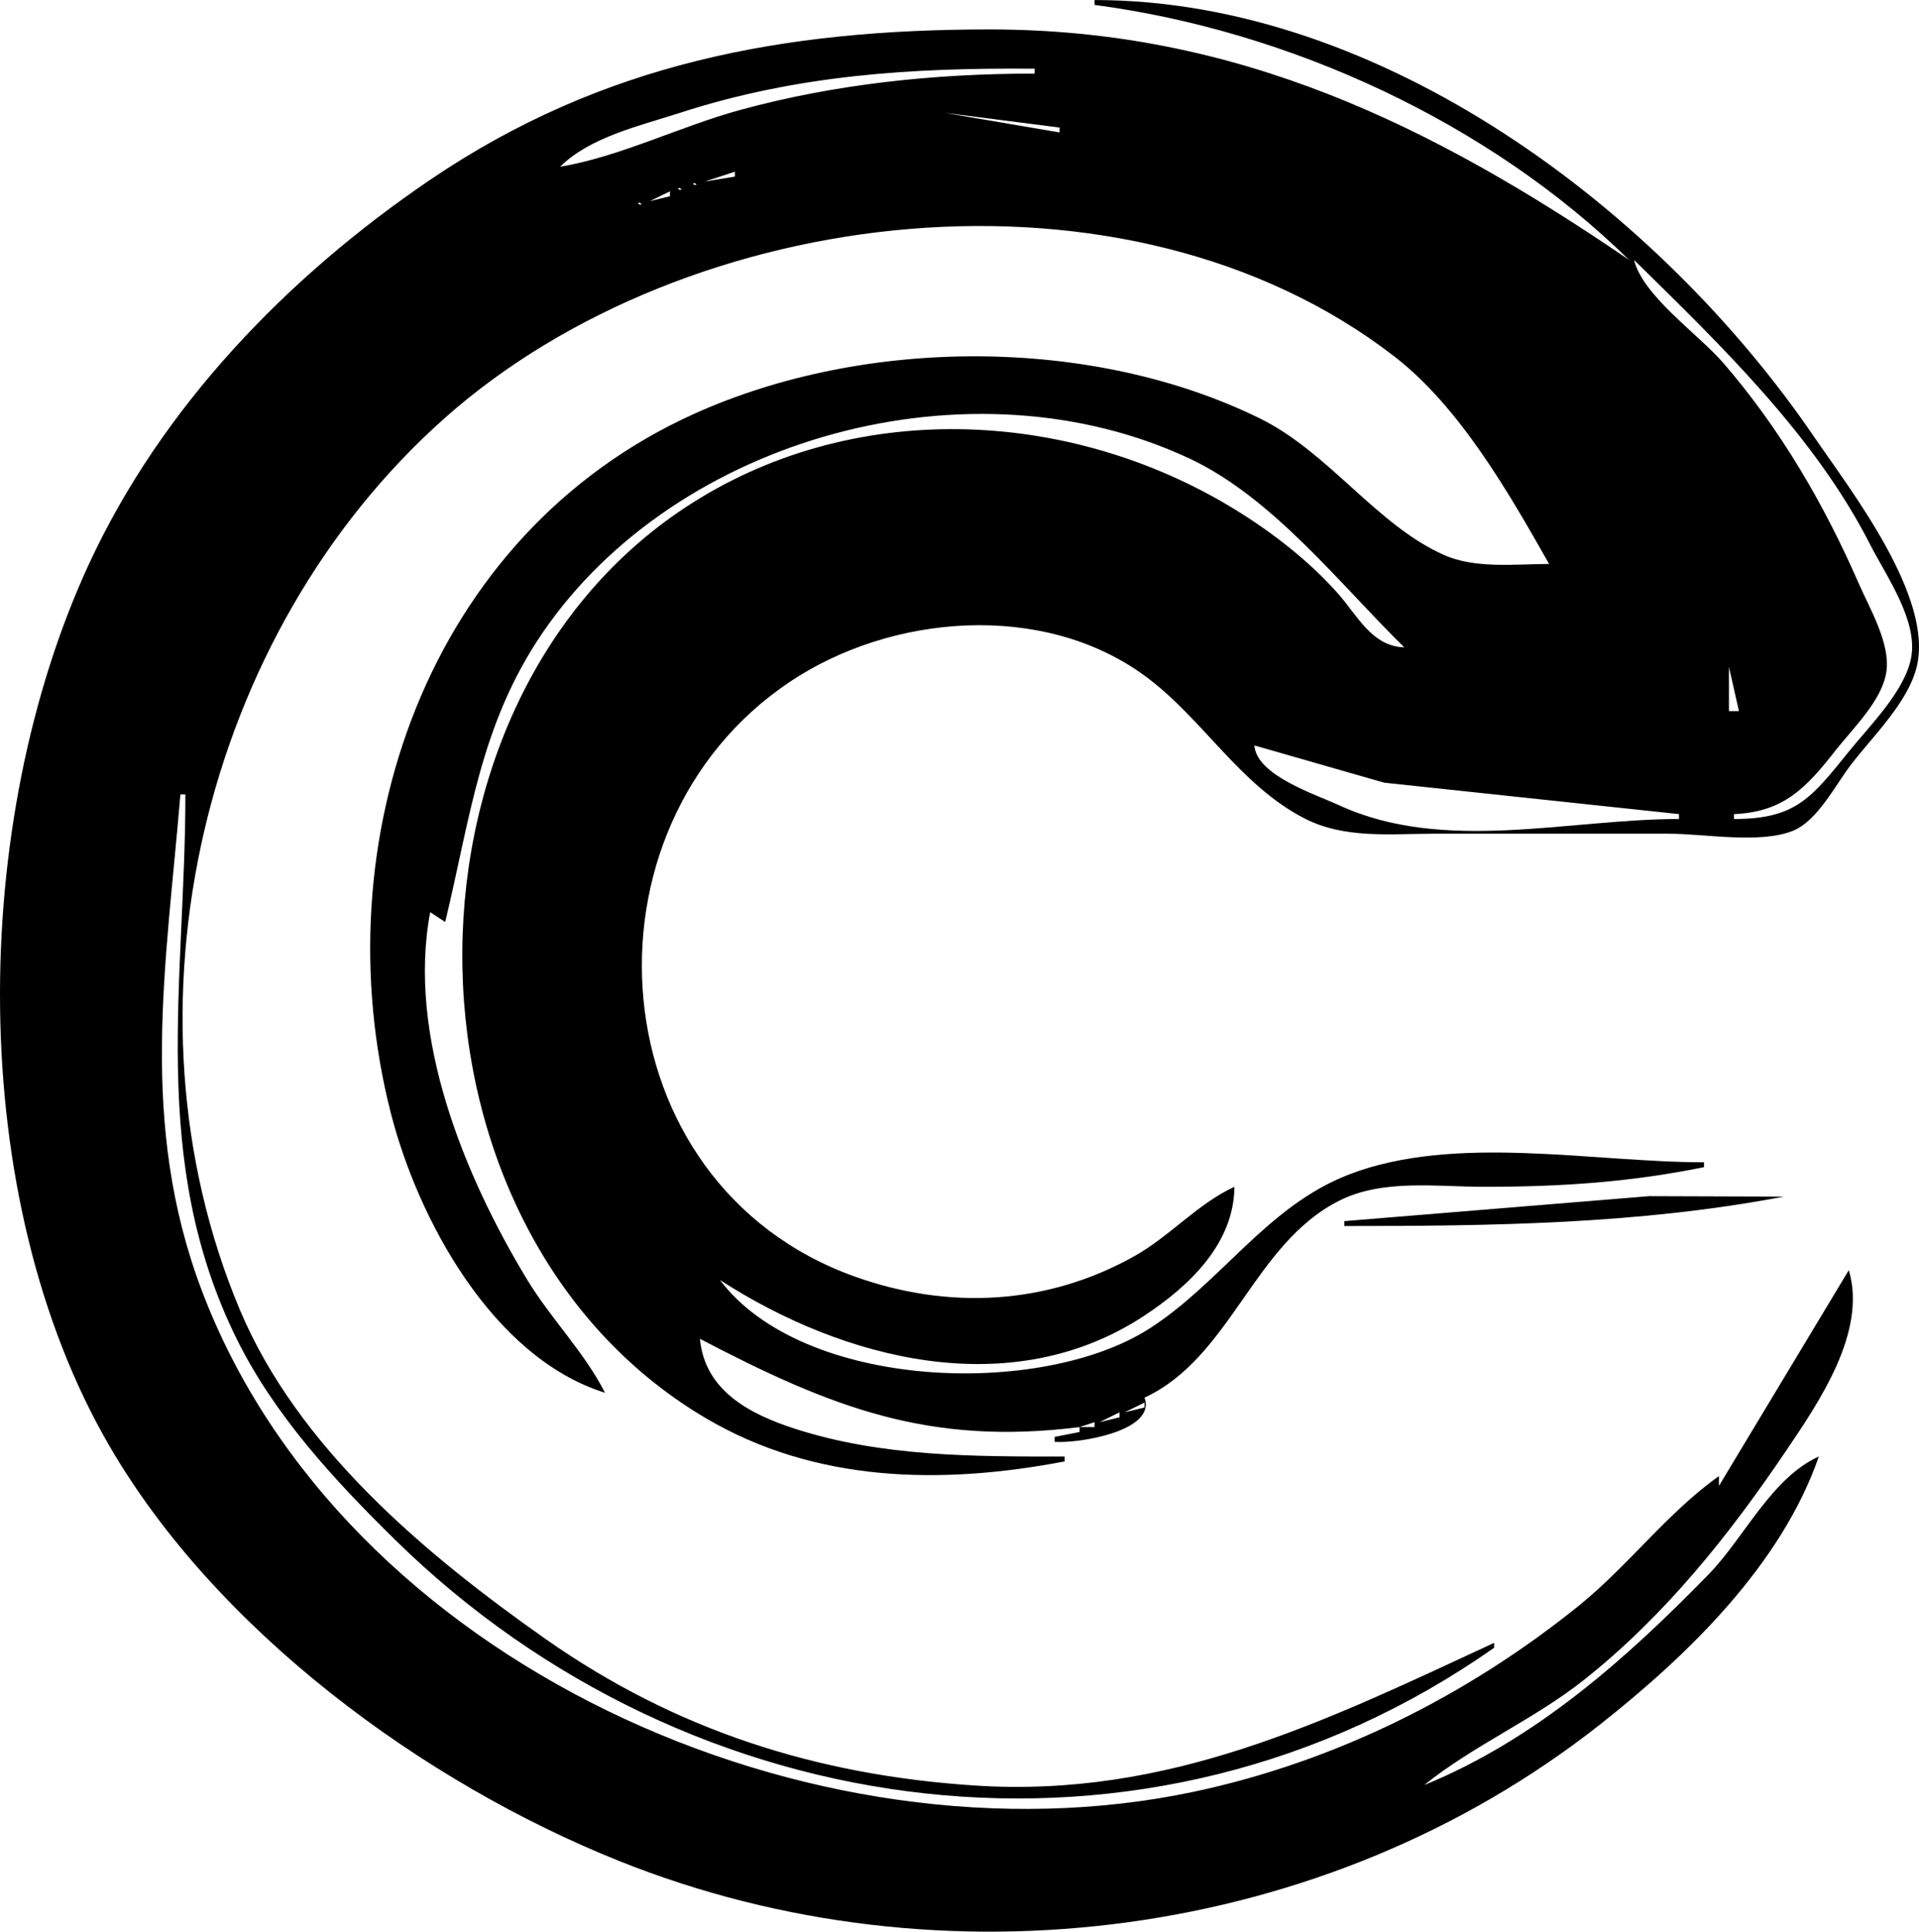 <?xml version="1.0" encoding="UTF-8" standalone="no"?>
<!-- Created with Inkscape (http://www.inkscape.org/) -->

<svg
   width="159.194mm"
   height="160.248mm"
   viewBox="0 0 159.194 160.248"
   version="1.1"
   id="svg5"
   xmlSpace="preserve"
   xmlns="http://www.w3.org/2000/svg"
   xmlnsSvg="http://www.w3.org/2000/svg"><defs
     id="defs2" /><g
     id="layer1"
     transform="translate(-27.558,-84.751)"><path
       style="fill:current-color;stroke:none;stroke-width:0.411"
       d="m 118.358,84.751 v 0.407 c 16.267,2.151 32.779,9.807 44.339,21.155 C 146.311,95.114 130.169,87.192 109.656,87.192 c -17.088,0 -32.127,2.781 -46.411,12.473 -11.889,8.068 -22.289,18.873 -28.305,31.872 -9.896,21.385 -10.347,52.488 1.731,73.231 8.872,15.236 25.925,27.845 42.32,34.397 26.789,10.707 58.574,6.525 81.22,-11.289 7.372,-5.799 15.123,-13.326 18.233,-22.295 -3.945,1.782 -6.182,6.734 -9.133,9.764 -6.823,7.009 -14.377,13.722 -23.604,17.494 4.092,-3.303 9.111,-5.439 13.26,-8.731 6.676,-5.297 11.987,-11.942 16.713,-18.934 2.752,-4.071 6.78,-9.92 5.249,-15.053 l -10.774,17.901 v -0.814 c -4.211,2.974 -7.541,7.452 -11.603,10.734 -9.226,7.454 -20.199,12.952 -31.908,15.441 -31.696,6.737 -70.734,-10.767 -82.369,-41.635 -5.233,-13.885 -2.93,-26.928 -1.752,-41.09 h 0.414 c 0,15.568 -3.058,30.337 4.251,45.159 3.129,6.344 8.113,11.732 13.153,16.68 24.47,24.024 62.507,29.099 91.165,8.95 v -0.407 c -14.054,6.526 -27.011,12.891 -43.096,11.835 C 95.281,232.014 83.565,228.281 72.776,220.692 62.738,213.631 52.232,204.79 47.441,193.377 37.004,168.512 44.301,137.303 64.488,119.402 84.578,101.587 120.998,97.15 143.222,114.316 c 5.444,4.205 9.507,11.333 12.846,17.222 -2.8,0 -6.077,0.417 -8.702,-0.74 -5.597,-2.465 -9.567,-8.532 -15.332,-11.355 -13.947,-6.83 -32.744,-6.726 -46.826,-0.391 -22.315,10.038 -30.947,35.686 -25.225,58.052 2.231,8.72 8.384,20.249 17.766,23.19 -1.696,-3.343 -4.485,-6.133 -6.442,-9.357 -5.246,-8.639 -9.997,-20.277 -8.061,-30.513 l 1.243,0.814 c 2.087,-8.601 2.877,-16.376 8.088,-24.003 11.087,-16.226 35.496,-22.954 53.655,-14.446 6.905,3.235 12.494,10.439 17.819,15.666 -2.695,-0.08 -3.887,-2.651 -5.507,-4.475 -2.406,-2.711 -5.477,-5.091 -8.582,-6.991 -13.796,-8.442 -31.85,-9.203 -45.583,-0.12 -25.239,16.695 -24.539,59.958 1.658,75.49 9.162,5.432 19.666,5.568 29.836,3.631 v -0.407 c -7.517,0 -15.146,0.032 -22.377,-2.307 -3.79,-1.226 -7.478,-3.18 -7.873,-7.457 10.924,5.708 18.997,8.882 31.493,7.323 v 0.407 l -2.072,0.407 v 0.407 c 1.949,0.154 8.468,-0.881 7.459,-3.662 7.197,-3.362 9.02,-12.752 16.161,-16.346 3.6,-1.812 8.092,-1.148 12.017,-1.148 6.329,0 12.036,-0.371 18.233,-1.627 v -0.407 c -9.228,0 -20.637,-2.371 -29.421,1.002 -6.83,2.623 -10.612,8.961 -16.575,12.789 -9.013,5.786 -28.771,5.105 -35.637,-4.027 10.237,6.619 24.167,10.249 35.223,2.95 3.778,-2.494 7.416,-5.996 7.459,-10.68 -3.014,1.378 -5.356,4.101 -8.288,5.747 -7.237,4.064 -15.415,4.485 -23.206,1.7 -21.408,-7.655 -23.543,-37.18 -5.387,-49.339 8.403,-5.628 20.982,-6.679 29.421,-0.516 4.816,3.517 7.845,9.05 13.26,11.841 3.337,1.719 7.13,1.275 10.774,1.275 h 19.476 c 2.936,0 7.556,0.862 10.288,-0.245 2.025,-0.821 3.519,-3.793 4.785,-5.45 1.825,-2.389 4.739,-5.168 5.473,-8.137 1.432,-5.795 -5.443,-14.598 -8.528,-19.121 -12.715,-18.643 -35.739,-36.206 -59.671,-36.208 m -4.973,5.696 v 0.407 c -8.245,0 -16.474,0.844 -24.449,3.021 -4.939,1.348 -9.906,3.862 -14.918,4.709 2.5,-2.48 6.645,-3.405 9.945,-4.475 9.775,-3.167 19.298,-3.744 29.421,-3.662 m 2.072,4.882 v 0.407 l -9.531,-1.627 9.531,1.221 m -26.935,3.662 v 0.407 l -2.486,0.407 2.486,-0.814 m -3.315,0.949 0.138,0.136 c -0.204,0.067 -0.458,-0.136 -0.138,-0.136 m -1.243,0.407 0.138,0.136 c -0.204,0.067 -0.458,-0.136 -0.138,-0.136 m -0.829,0.271 v 0.407 l -1.658,0.407 1.658,-0.814 m -2.486,0.949 0.138,0.136 c -0.204,0.067 -0.458,-0.136 -0.138,-0.136 m 82.463,4.746 c 7.212,7.081 14.974,14.557 19.579,23.596 1.33,2.612 3.962,6.277 3.416,9.357 -0.487,2.746 -3.381,5.619 -5.094,7.73 -3.162,3.896 -4.417,5.696 -9.613,5.696 v -0.407 c 4.144,-0.175 5.993,-2.182 8.432,-5.289 1.44,-1.834 3.855,-4.133 4.211,-6.509 0.353,-2.35 -1.372,-5.233 -2.285,-7.323 -2.874,-6.581 -6.508,-12.832 -11.244,-18.308 -2.06,-2.382 -6.666,-5.557 -7.403,-8.544 m 12.432,31.326 -3.729,1.22 3.729,-1.22 m -4.558,2.441 0.829,3.662 h -0.829 v -3.662 m -39.367,6.509 10.774,3.092 24.449,2.604 v 0.407 c -9.155,8.2e-4 -19.508,2.858 -28.178,-1.132 -2.02,-0.93 -6.873,-2.485 -7.045,-4.971 m 7.459,39.463 v 0.407 c 12.241,0 24.413,-0.146 36.466,-2.441 l -11.188,-0.037 -25.278,2.071 m -1.658,1.627 1.243,-1.221 -1.243,1.221 m -14.918,13.426 v 0.407 l -1.658,0.407 1.658,-0.814 m -2.072,0.814 v 0.407 l -1.658,0.407 1.658,-0.814 m -2.072,0.814 v 0.407 h -1.243 z"
       id="path350" /></g></svg>
